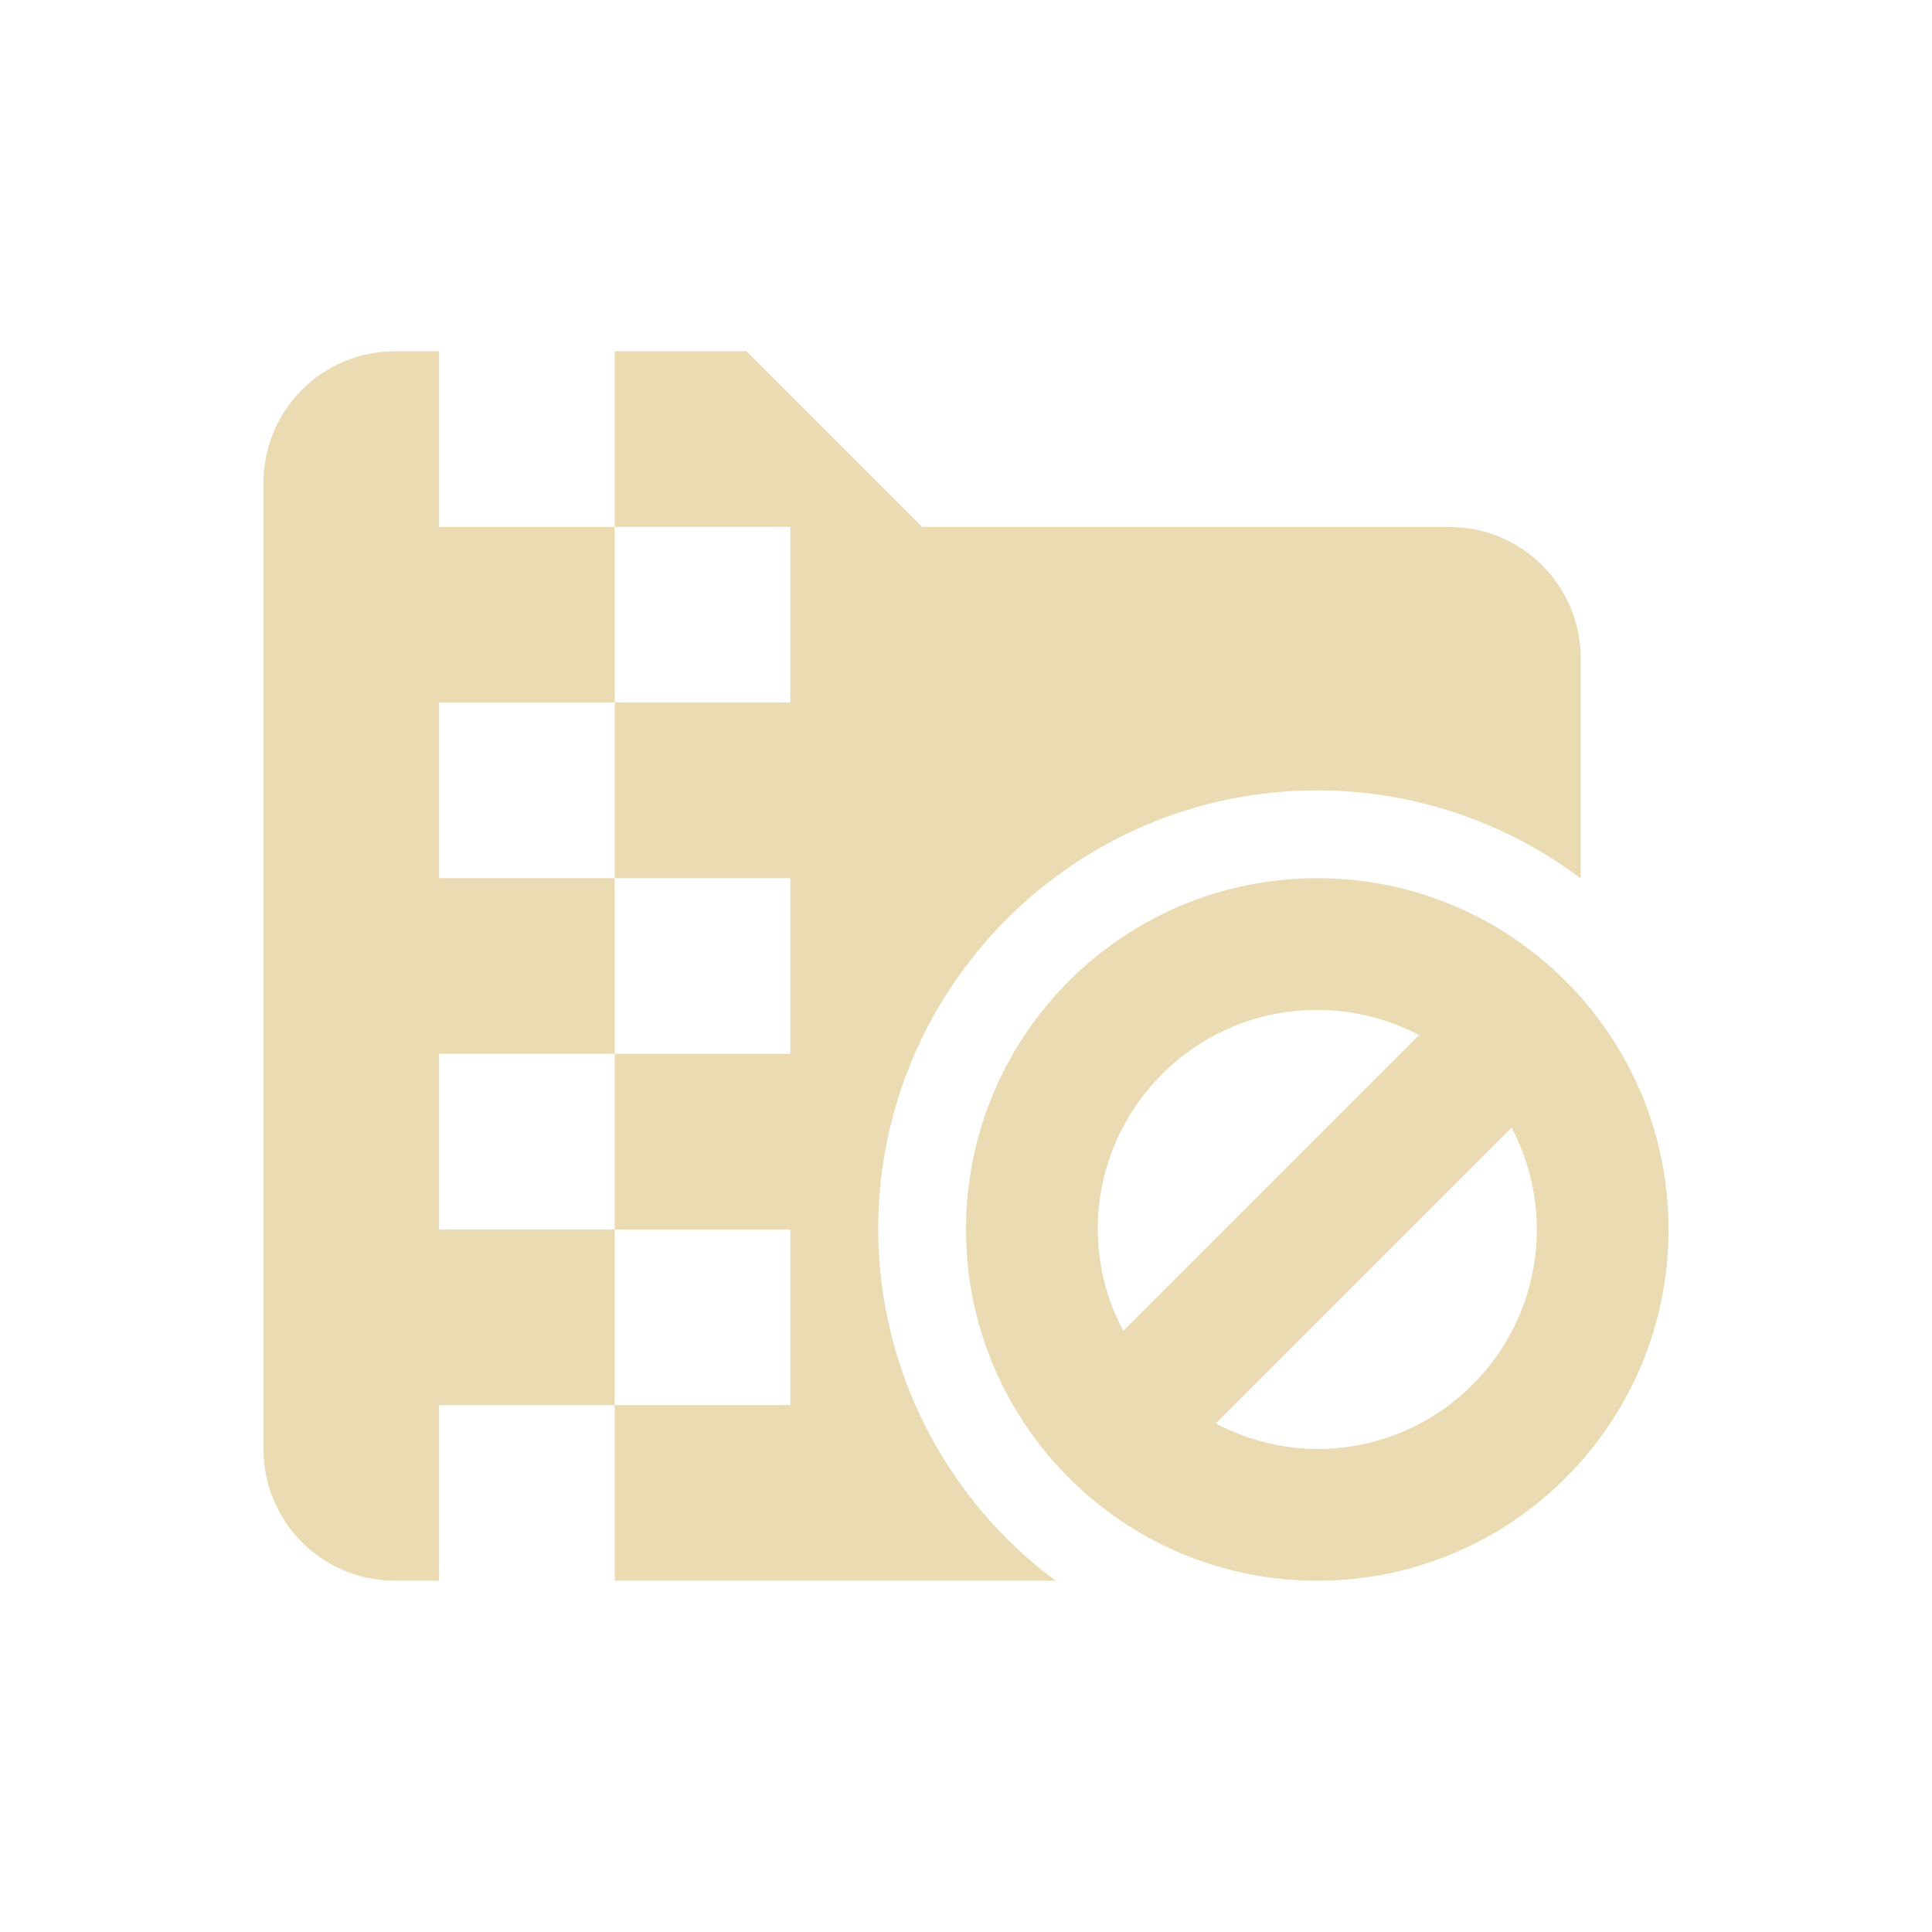 <svg width="22" height="22" style="isolation:isolate" version="1.1" viewBox="0 0 22 22" xmlns="http://www.w3.org/2000/svg">
  <defs>
    <style type="text/css">.ColorScheme-Text { color:#ebdbb2; } .ColorScheme-Highlight { color:#458588; }</style>
  </defs>
  <path class="ColorScheme-Text" d="m4.5 4c-0.831 0-1.5 0.669-1.5 1.5v11c0 0.831 0.669 1.5 1.5 1.5h0.5v-2h2v-2h-2v-2h2v-2h-2v-2h2v-2h-2v-2zm2.5 2h2v2h-2v2h2v2h-2v2h2v2h-2v2h5.021c-1.267-0.94-2.017-2.423-2.021-4 0-2.761 2.239-5 5-5 1.082 5.77e-4 2.135 0.352 3 1.002v-2.502c0-0.831-0.669-1.5-1.5-1.5h-6l-2-2h-1.5zm8 4c-2.209 0-4 1.791-4 4s1.791 4 4 4 4-1.791 4-4-1.791-4-4-4zm0 1.5c0.404 5.21e-4 0.802 0.099 1.16 0.287l-3.369 3.369c-0.189-0.356-0.289-0.753-0.291-1.156 0-1.381 1.119-2.5 2.5-2.5zm2.213 1.34c0.188 0.358 0.287 0.756 0.287 1.16 0 1.381-1.119 2.5-2.5 2.5-0.403-0.002-0.8-0.102-1.156-0.291z" fill="currentColor"/>
</svg>
